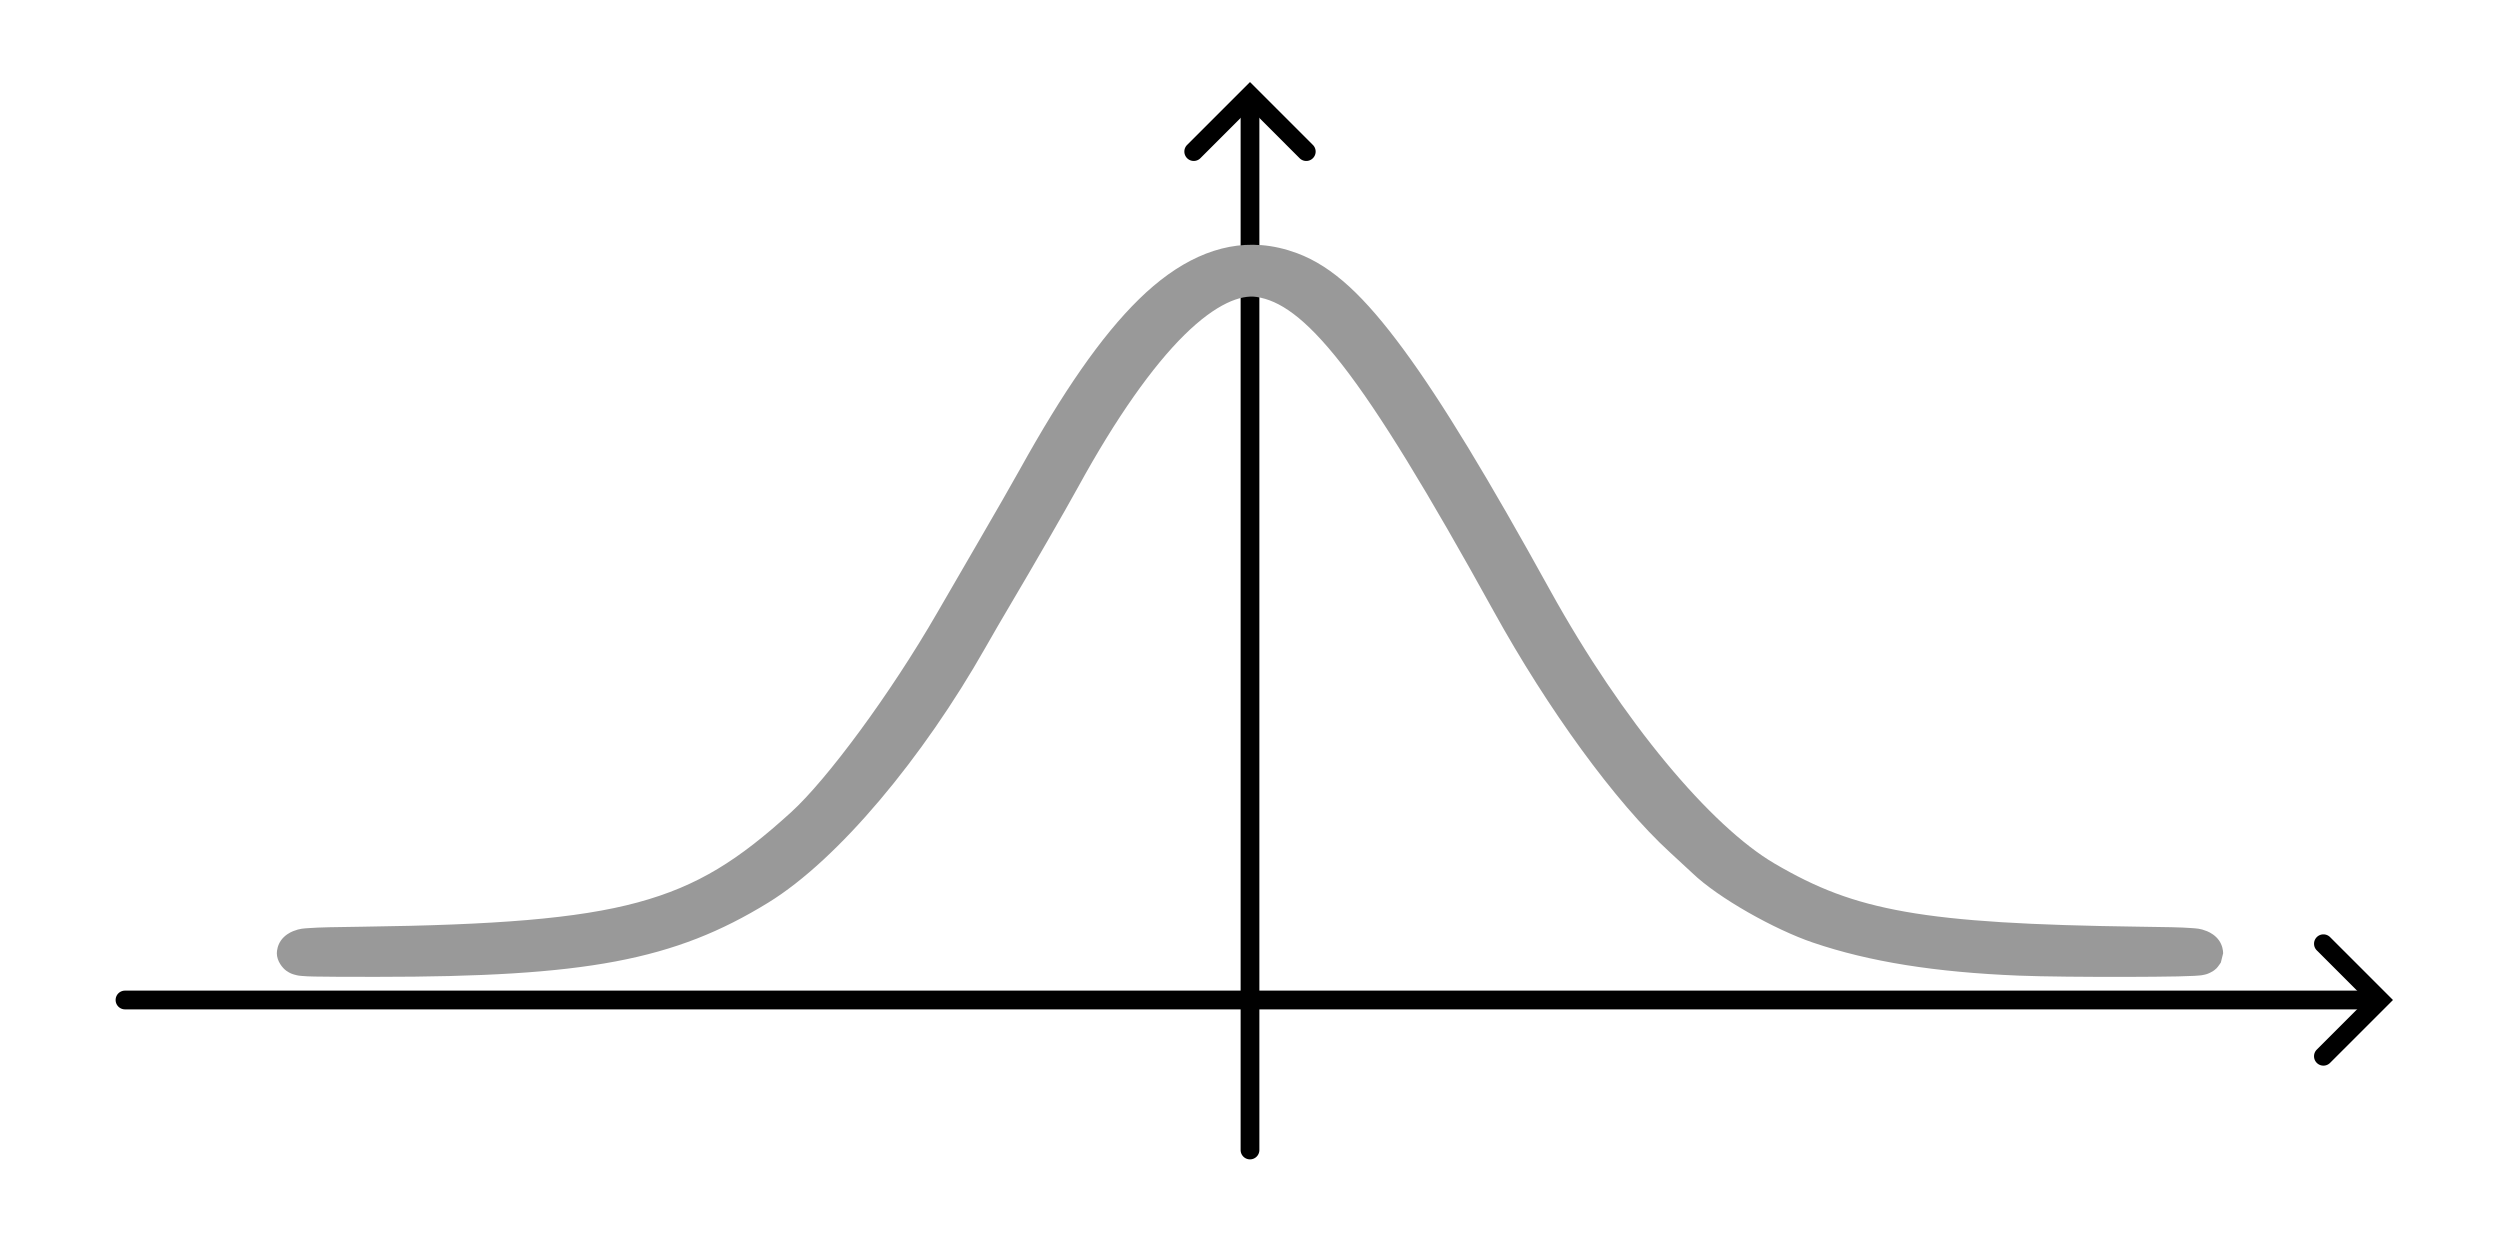 <?xml version="1.0" encoding="UTF-8" standalone="no"?>
<!-- Created with Inkscape (http://www.inkscape.org/) -->

<svg
   width="200mm"
   height="100mm"
   viewBox="0 0 200 100"
   version="1.1"
   id="svg5"
   xml:space="preserve"
   inkscape:version="1.2.1 (9c6d41e410, 2022-07-14)"
   sodipodi:docname="gaussienne.svg"
   xmlns:inkscape="http://www.inkscape.org/namespaces/inkscape"
   xmlns:sodipodi="http://sodipodi.sourceforge.net/DTD/sodipodi-0.dtd"
   xmlns="http://www.w3.org/2000/svg"
   xmlns:svg="http://www.w3.org/2000/svg"><sodipodi:namedview
     id="namedview7"
     pagecolor="#ffffff"
     bordercolor="#000000"
     borderopacity="0.25"
     inkscape:showpageshadow="2"
     inkscape:pageopacity="0.0"
     inkscape:pagecheckerboard="0"
     inkscape:deskcolor="#d1d1d1"
     inkscape:document-units="mm"
     showgrid="false"
     inkscape:zoom="1"
     inkscape:cx="377.5"
     inkscape:cy="291.5"
     inkscape:window-width="1920"
     inkscape:window-height="991"
     inkscape:window-x="-9"
     inkscape:window-y="-9"
     inkscape:window-maximized="1"
     inkscape:current-layer="layer1" /><defs
     id="defs2" /><g
     inkscape:label="Layer 1"
     inkscape:groupmode="layer"
     id="layer1"><g
       id="path1311"><path
         style="color:#000000;fill:#000000;stroke-linecap:round;stroke-linejoin:round;-inkscape-stroke:none"
         d="M 100,7.25 A 0.75,0.75 0 0 0 99.25,8 V 92 A 0.75,0.75 0 0 0 100,92.75 0.75,0.75 0 0 0 100.75,92 V 8 A 0.75,0.75 0 0 0 100,7.25 Z"
         id="path2146" /><g
         id="g2138"><path
           style="color:#000000;fill:#000000;stroke-linecap:round;-inkscape-stroke:none"
           d="M 100,6.564 94.969,11.594 a 0.75,0.75 0 0 0 0,1.062 0.75,0.75 0 0 0 1.062,0 L 100,8.688 l 3.969,3.969 a 0.75,0.75 0 0 0 1.062,0 0.75,0.75 0 0 0 0,-1.062 z"
           id="path2140" /></g></g><g
       id="path1313"><path
         style="color:#000000;fill:#000000;stroke-linecap:round;stroke-linejoin:round;-inkscape-stroke:none"
         d="M 10,79.25 A 0.75,0.75 0 0 0 9.25,80 0.75,0.75 0 0 0 10,80.75 H 190 A 0.75,0.75 0 0 0 190.75,80 0.75,0.75 0 0 0 190,79.25 Z"
         id="path2164" /><g
         id="g2156"><path
           style="color:#000000;fill:#000000;stroke-linecap:round;-inkscape-stroke:none"
           d="m 185.875,74.75 a 0.75,0.75 0 0 0 -0.531,0.219 0.75,0.75 0 0 0 0,1.062 L 189.312,80 l -3.969,3.969 a 0.75,0.75 0 0 0 0,1.062 0.75,0.75 0 0 0 1.062,0 L 191.436,80 186.406,74.969 A 0.75,0.75 0 0 0 185.875,74.75 Z"
           id="path2158" /></g></g><path
       id="path302"
       style="fill:#999999;stroke-width:0.112"
       d="m 100.891,19.61 c -3.431,-0.269 -6.72,1.337 -9.77,4.324 -3.049,2.987 -6.099,7.439 -9.512,13.584 -0.587,1.058 -2.055,3.619 -3.232,5.64 -1.183,2.032 -2.699,4.645 -3.375,5.819 -3.802,6.598 -8.873,13.415 -11.705,15.993 -4.18,3.804 -7.412,5.899 -12.266,7.219 -4.853,1.319 -11.47,1.806 -22.016,1.947 -2.263,0.03 -3.477,0.049 -4.299,0.112 -0.411,0.031 -0.706,0.022 -1.27,0.246 -0.282,0.112 -0.682,0.342 -0.959,0.727 -0.277,0.385 -0.34,0.817 -0.34,1.045 0,0.625 0.461,1.188 0.768,1.402 0.306,0.214 0.5,0.263 0.645,0.304 0.288,0.083 0.421,0.089 0.57,0.103 0.298,0.029 0.6,0.039 1.062,0.049 0.924,0.02 2.433,0.024 4.955,0.024 16.7,0 23.786,-1.31 31.312,-5.937 5.636,-3.465 12.405,-11.645 17.367,-20.39 0.552,-0.973 1.506,-2.616 2.1,-3.615 1.605,-2.701 4.316,-7.406 5.34,-9.274 3.033,-5.532 5.94,-9.628 8.488,-12.139 2.548,-2.511 4.521,-3.233 5.783,-3.036 1.772,0.276 3.798,1.534 6.814,5.397 3.017,3.864 6.849,10.157 12.162,19.777 4.278,7.746 9.707,15.252 14.088,19.263 0.809,0.741 1.674,1.543 1.779,1.645 2.085,2.01 6.615,4.534 9.646,5.565 4.549,1.547 9.819,2.376 16.473,2.646 1.95,0.079 5.513,0.108 8.641,0.101 1.564,-0.004 3.01,-0.016 4.084,-0.038 0.537,-0.011 0.977,-0.026 1.318,-0.044 0.171,-0.009 0.308,-0.016 0.473,-0.035 0.082,-0.009 0.16,-0.016 0.34,-0.058 0.09,-0.021 0.198,-0.038 0.445,-0.156 0.124,-0.059 0.294,-0.139 0.52,-0.355 0.113,-0.108 0.345,-0.459 0.346,-0.46 3.2e-4,-6.18e-4 0.184,-0.74 0.184,-0.741 1e-5,-0.229 -0.062,-0.654 -0.334,-1.036 -0.272,-0.383 -0.67,-0.616 -0.951,-0.731 -0.563,-0.229 -0.858,-0.22 -1.262,-0.252 -0.808,-0.063 -1.989,-0.081 -4.184,-0.11 -8.679,-0.117 -14.398,-0.438 -18.682,-1.196 -4.284,-0.758 -7.146,-1.905 -10.479,-3.859 -5.063,-2.969 -12.116,-11.292 -17.969,-21.89 -4.889,-8.852 -8.592,-15.001 -11.707,-19.23 -3.115,-4.229 -5.646,-6.638 -8.518,-7.705 -0.933,-0.346 -1.896,-0.572 -2.877,-0.648 z" /></g></svg>
